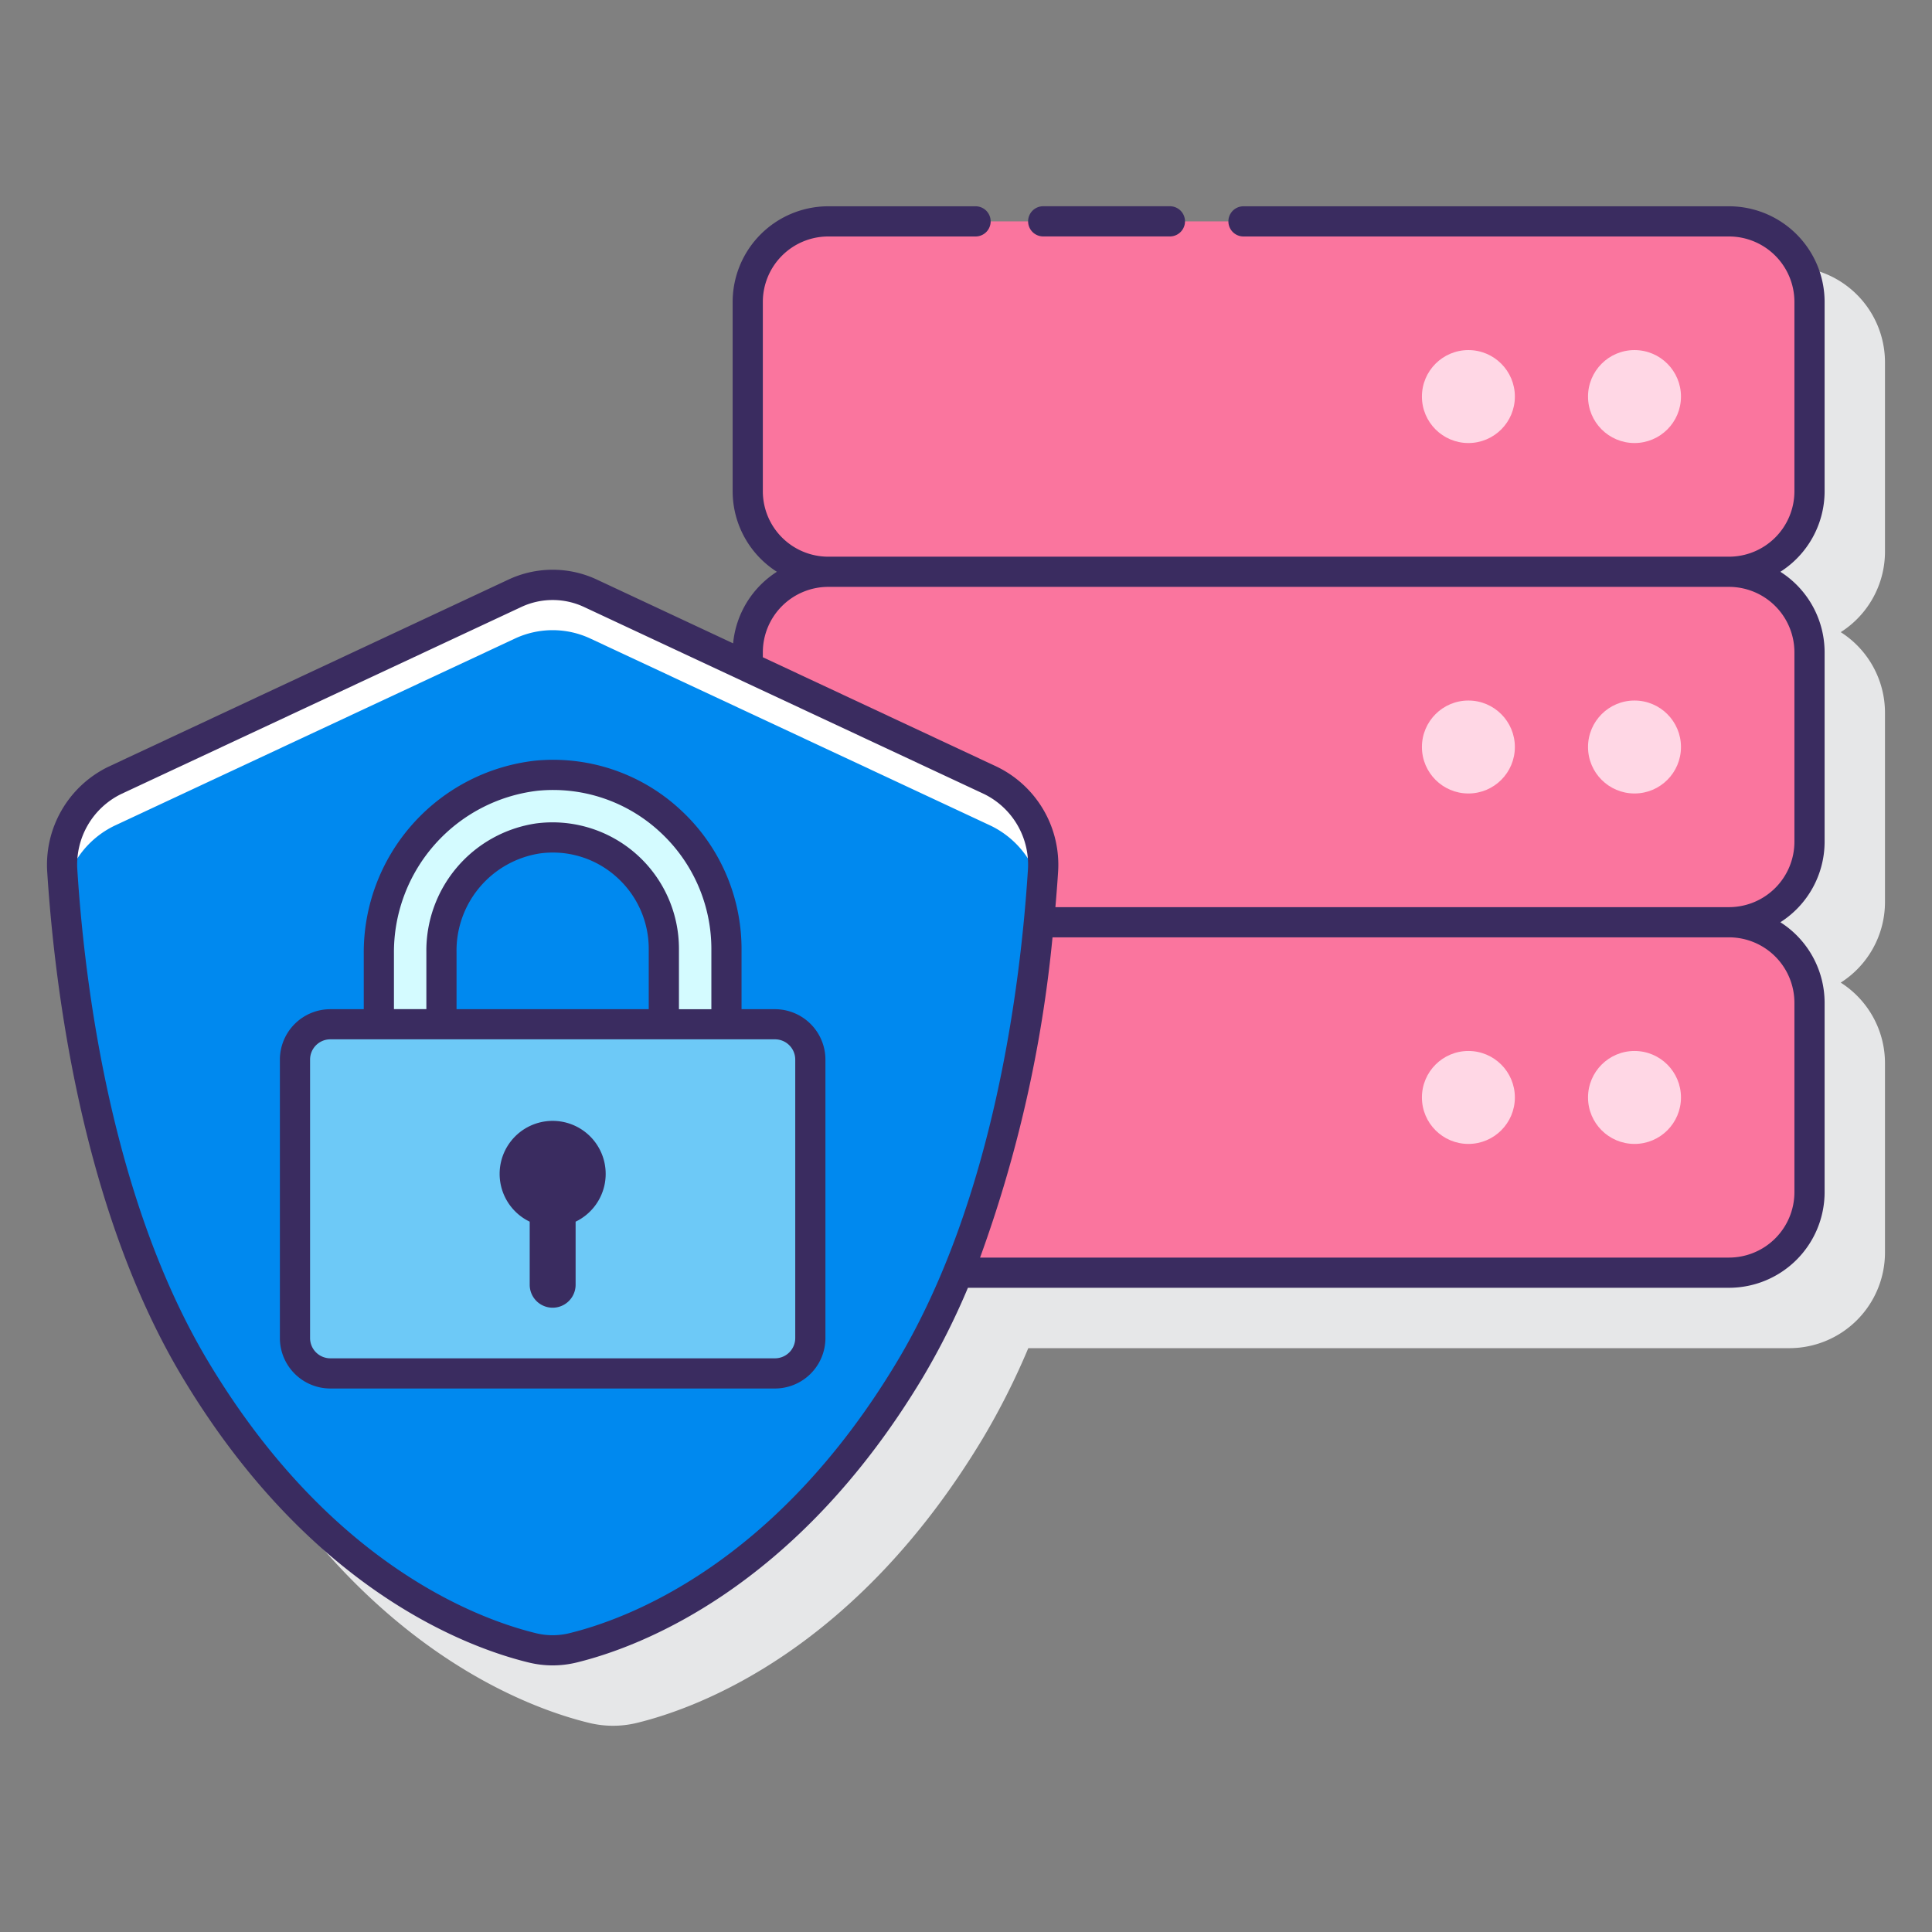 <svg height="512" viewBox="0 0 128 128" width="512" xmlns="http://www.w3.org/2000/svg"><rect x="0" y="0" width="128" height="128" fill="#808080" stroke="none"/><path d="m124.885 36.549v-12.549a6.34 6.34 0 0 0 -6.334-6.333h-59.678a6.34 6.34 0 0 0 -6.333 6.333v12.549a6.327 6.327 0 0 0 2.932 5.333 6.333 6.333 0 0 0 -2.9 4.741l-9.026-4.223a6.9 6.9 0 0 0 -5.862 0l-26.506 12.394a7.224 7.224 0 0 0 -4.048 6.992c.5 7.746 2.318 22.395 8.964 33.475 8.44 14.066 18.866 17.9 22.958 18.89a6.682 6.682 0 0 0 3.127 0c4.091-.993 14.517-4.823 22.956-18.889a48.15 48.15 0 0 0 2.992-5.943h50.424a6.34 6.34 0 0 0 6.334-6.333v-12.552a6.327 6.327 0 0 0 -2.932-5.333 6.331 6.331 0 0 0 2.932-5.334v-12.551a6.33 6.33 0 0 0 -2.932-5.334 6.327 6.327 0 0 0 2.932-5.333z" fill="#e6e7e8"/><path d="m119.885 32.549v-12.549a5.333 5.333 0 0 0 -5.333-5.333h-59.679a5.333 5.333 0 0 0 -5.333 5.333v12.549a5.333 5.333 0 0 0 5.333 5.333 5.334 5.334 0 0 0 -5.333 5.334v.964l16.088 7.52a6.188 6.188 0 0 1 3.472 6.022c-.376 5.879-1.608 16.79-5.635 26.6h51.085a5.334 5.334 0 0 0 5.333-5.334v-12.554a5.334 5.334 0 0 0 -5.333-5.334 5.333 5.333 0 0 0 5.333-5.333v-12.551a5.334 5.334 0 0 0 -5.333-5.334 5.333 5.333 0 0 0 5.335-5.333z" fill="#fa759e"/><g fill="#ffd7e5"><circle cx="97.285" cy="72.709" r="3.079"/><circle cx="108.29" cy="72.709" r="3.079"/><circle cx="97.285" cy="49.491" r="3.079"/><circle cx="108.29" cy="49.491" r="3.079"/><circle cx="97.285" cy="26.273" r="3.079"/><circle cx="108.29" cy="26.273" r="3.079"/></g><path d="m34.107 39.31-26.507 12.39a6.185 6.185 0 0 0 -3.474 6.021c.461 7.212 2.208 22 8.824 33.024 8.35 13.912 18.71 17.555 22.337 18.434a5.651 5.651 0 0 0 2.656 0c3.627-.882 13.99-4.522 22.335-18.433 6.616-11.028 8.363-25.813 8.824-33.024a6.188 6.188 0 0 0 -3.474-6.022l-26.506-12.39a5.9 5.9 0 0 0 -5.015 0z" fill="#0089ef"/><path d="m7.6 54.7 26.507-12.39a5.9 5.9 0 0 1 5.015 0l26.506 12.39a6.1 6.1 0 0 1 3.372 4.48c.04-.514.075-1 .1-1.458a6.188 6.188 0 0 0 -3.472-6.022l-26.506-12.39a5.9 5.9 0 0 0 -5.015 0l-26.507 12.39a6.185 6.185 0 0 0 -3.474 6.021c.029.456.063.944.1 1.457a6.1 6.1 0 0 1 3.374-4.478z" fill="#fff"/><path d="m29.248 67.862v-4.751a7.539 7.539 0 0 1 6.4-7.561 7.375 7.375 0 0 1 8.336 7.305v5.007h4.147v-5.007a11.527 11.527 0 0 0 -12.626-11.463 11.738 11.738 0 0 0 -10.4 11.8v4.671z" fill="#d4fbff"/><rect fill="#6dc9f7" height="23.13" rx="2.342" width="34.144" x="19.543" y="67.862"/><path d="m120.885 32.549v-12.549a6.34 6.34 0 0 0 -6.333-6.333h-32.168a1 1 0 0 0 0 2h32.168a4.338 4.338 0 0 1 4.333 4.333v12.549a4.338 4.338 0 0 1 -4.333 4.333h-59.679a4.338 4.338 0 0 1 -4.333-4.333v-12.549a4.338 4.338 0 0 1 4.333-4.333h9.761a1 1 0 0 0 0-2h-9.761a6.34 6.34 0 0 0 -6.333 6.333v12.549a6.33 6.33 0 0 0 2.931 5.333 6.335 6.335 0 0 0 -2.9 4.741l-9.025-4.223a6.9 6.9 0 0 0 -5.862 0l-26.505 12.4a7.22 7.22 0 0 0 -4.049 6.986c.5 7.746 2.318 22.4 8.965 33.475 8.439 14.066 18.865 17.9 22.958 18.89a6.678 6.678 0 0 0 3.126 0c4.09-.993 14.517-4.822 22.956-18.889a48.15 48.15 0 0 0 2.992-5.943h50.425a6.34 6.34 0 0 0 6.333-6.333v-12.552a6.328 6.328 0 0 0 -2.931-5.333 6.331 6.331 0 0 0 2.931-5.333v-12.552a6.33 6.33 0 0 0 -2.931-5.334 6.33 6.33 0 0 0 2.931-5.333zm-61.465 57.682c-8.051 13.42-17.867 17.041-21.712 17.976a4.651 4.651 0 0 1 -2.185 0c-3.847-.935-13.663-4.556-21.714-17.976-6.428-10.715-8.2-25.007-8.683-32.572a5.206 5.206 0 0 1 2.9-5.052l26.506-12.39a4.907 4.907 0 0 1 4.168 0l26.5 12.39a5.207 5.207 0 0 1 2.9 5.052c-.48 7.566-2.251 21.858-8.68 32.572zm59.465-23.8v12.554a4.338 4.338 0 0 1 -4.333 4.333h-49.62a86.143 86.143 0 0 0 4.8-21.217h44.821a4.338 4.338 0 0 1 4.332 4.333zm0-23.218v12.555a4.338 4.338 0 0 1 -4.333 4.333h-44.629c.07-.819.132-1.6.177-2.315a7.221 7.221 0 0 0 -4.049-6.986l-15.511-7.256v-.328a4.338 4.338 0 0 1 4.333-4.334h59.679a4.338 4.338 0 0 1 4.333 4.334z" fill="#3a2c60"/><path d="m69.115 15.664h8.394a1 1 0 0 0 0-2h-8.394a1 1 0 0 0 0 2z" fill="#3a2c60"/><path d="m51.345 66.862h-2.216v-4.008a12.541 12.541 0 0 0 -4.1-9.253 12.387 12.387 0 0 0 -9.621-3.2 12.789 12.789 0 0 0 -11.308 12.79v3.671h-2.215a3.346 3.346 0 0 0 -3.342 3.338v18.449a3.346 3.346 0 0 0 3.342 3.343h29.46a3.347 3.347 0 0 0 3.342-3.343v-18.449a3.346 3.346 0 0 0 -3.342-3.338zm-25.245-3.671a10.775 10.775 0 0 1 9.5-10.8 10.415 10.415 0 0 1 8.086 2.691 10.537 10.537 0 0 1 3.444 7.775v4.008h-2.148v-4.011a8.376 8.376 0 0 0 -9.464-8.3 8.518 8.518 0 0 0 -7.27 8.553v3.751h-2.148zm4.147 3.671v-3.751a6.515 6.515 0 0 1 5.524-6.569 6.307 6.307 0 0 1 5.044 1.532 6.372 6.372 0 0 1 2.166 4.78v4.008zm22.44 21.787a1.344 1.344 0 0 1 -1.342 1.343h-29.46a1.344 1.344 0 0 1 -1.342-1.343v-18.449a1.343 1.343 0 0 1 1.342-1.342h29.46a1.343 1.343 0 0 1 1.342 1.342z" fill="#3a2c60"/><path d="m36.615 74.261a3.512 3.512 0 0 0 -1.521 6.678v4.179a1.521 1.521 0 0 0 3.042 0v-4.179a3.512 3.512 0 0 0 -1.521-6.678z" fill="#3a2c60"/></svg>